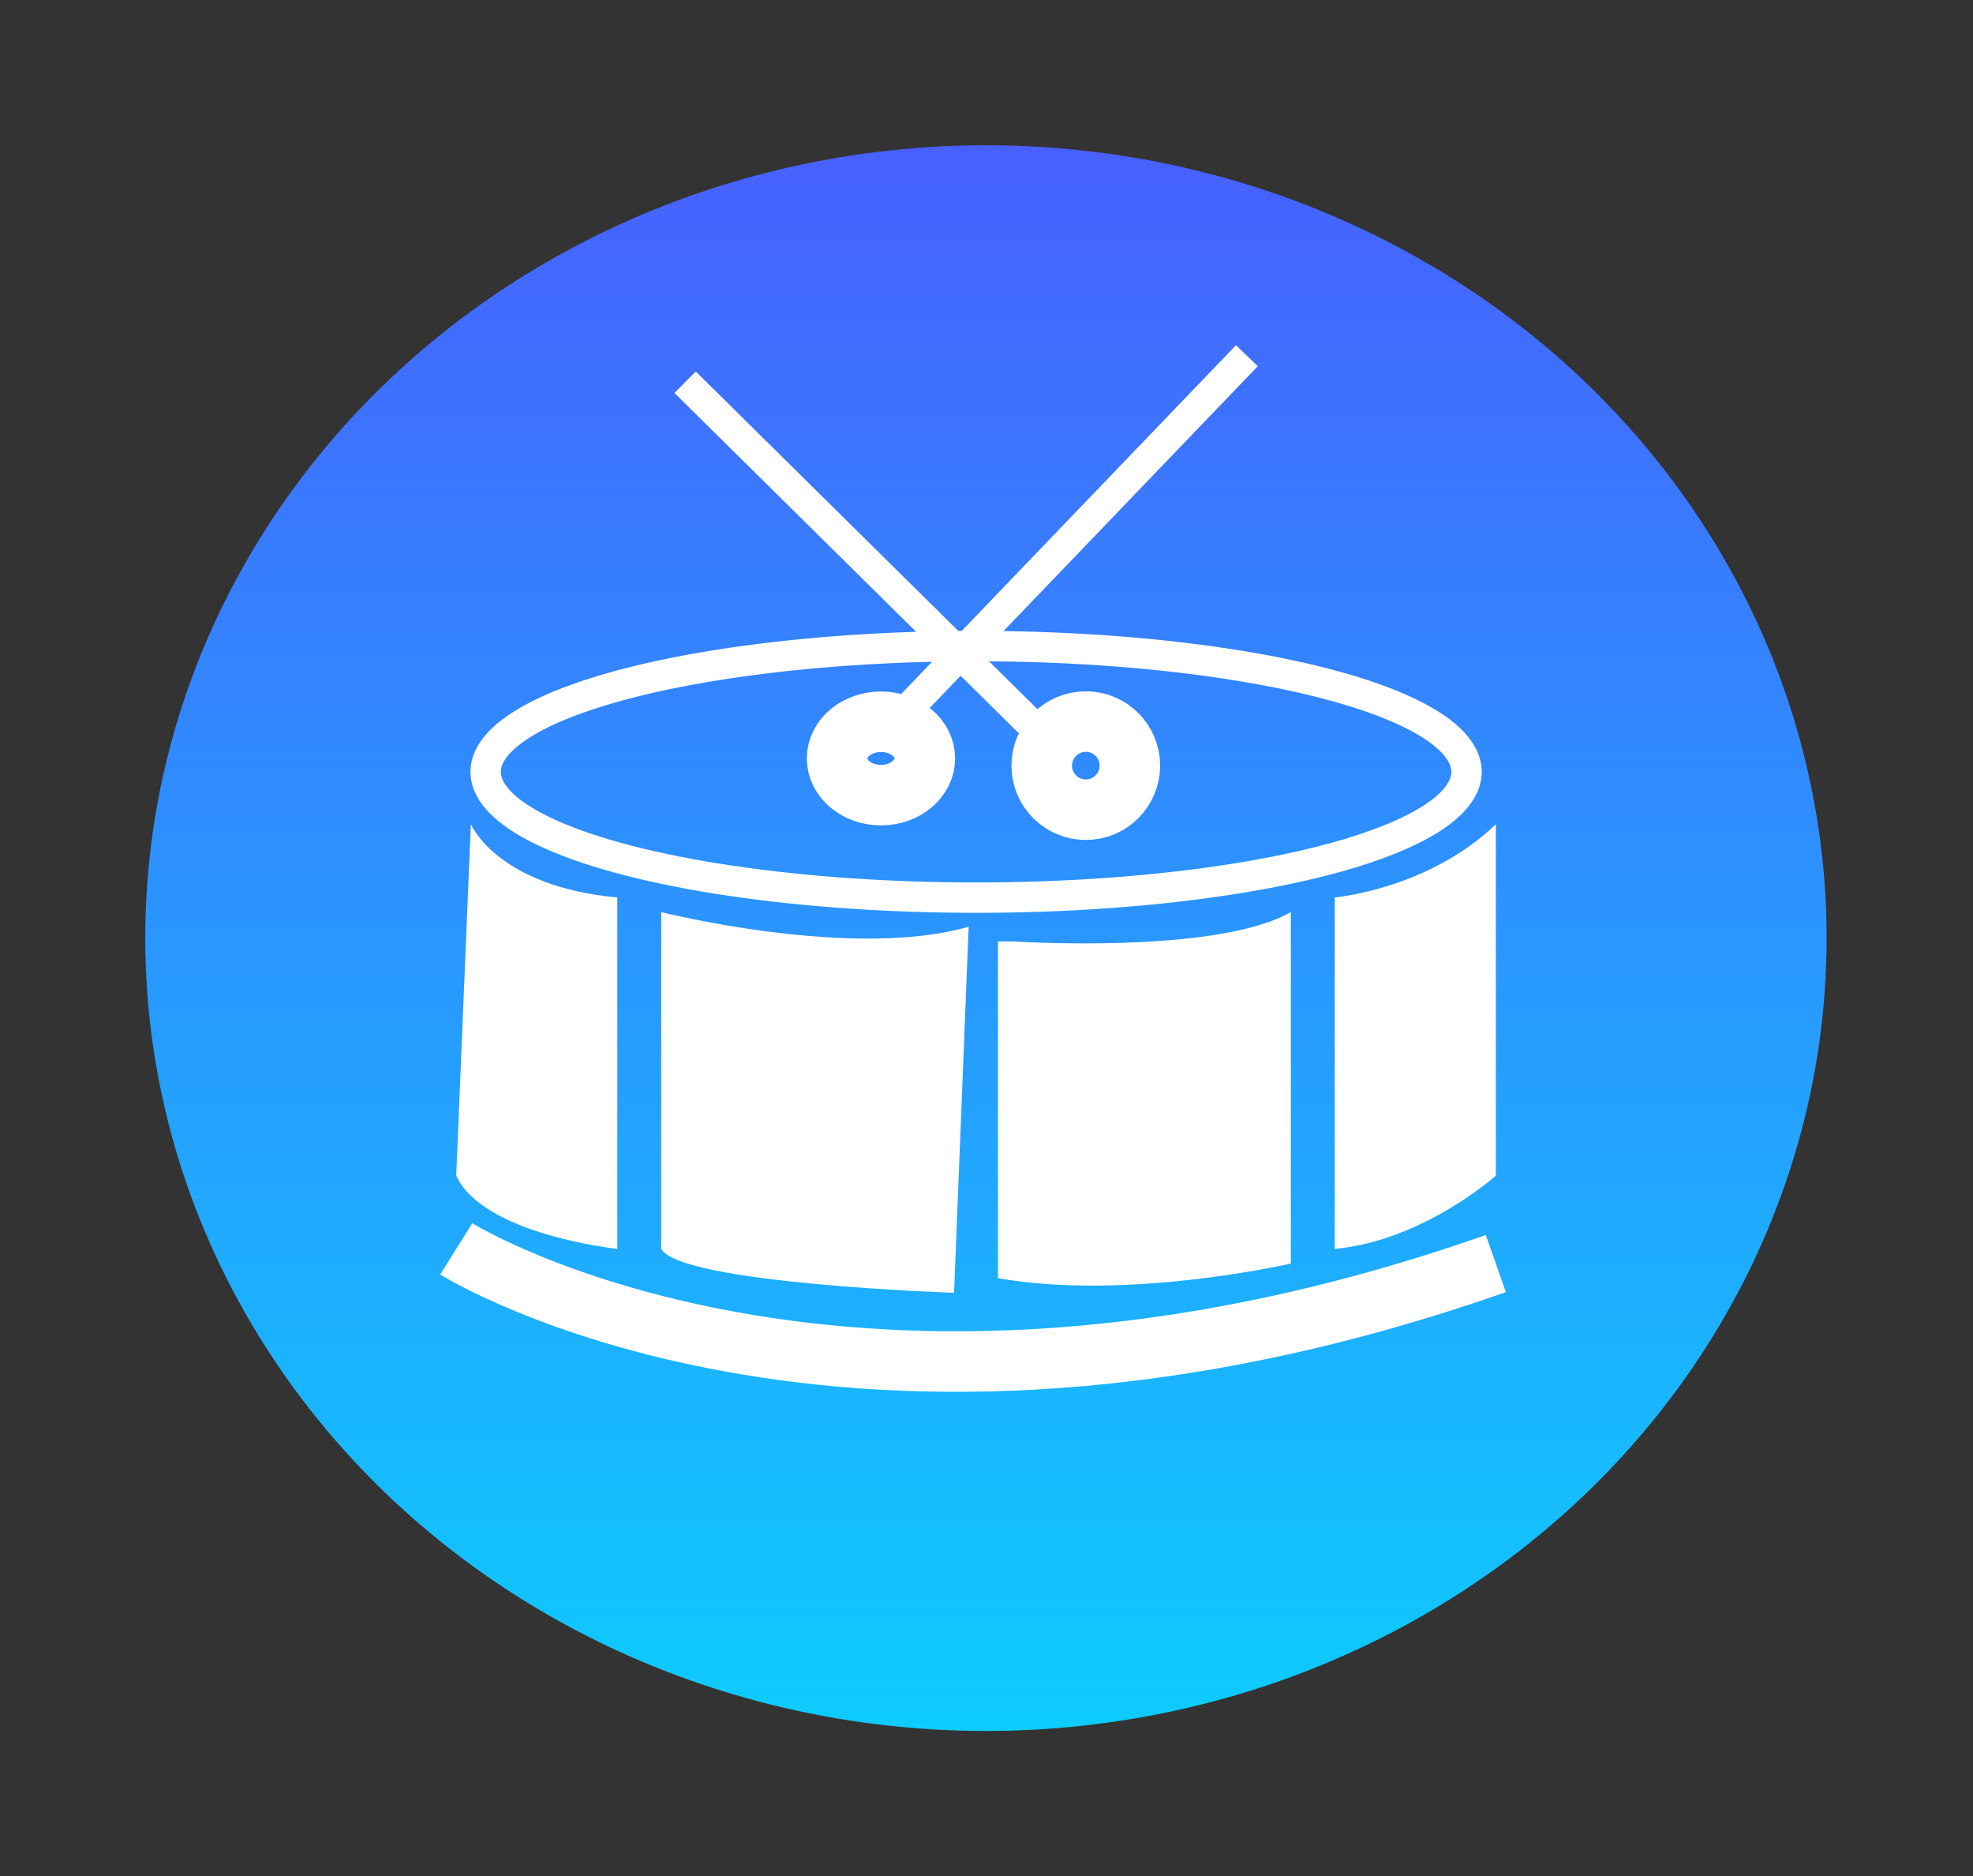 <svg id="button02" xmlns="http://www.w3.org/2000/svg" xmlns:xlink="http://www.w3.org/1999/xlink" width="244.5" height="232.5" viewBox="0 0 163 155">
  <rect x="0" y="0" width="163" height="155" fill="#333333" stroke="none"/>
  <defs>
    <style>
      .cls-1 {
        fill: url(#linear-gradient);
      }

      .cls-2, .cls-4, .cls-5, .cls-6 {
        fill: none;
        stroke: #fff;
      }

      .cls-2 {
        stroke-width: 2.51px;
      }

      .cls-3 {
        fill: #fff;
      }

      .cls-3, .cls-4, .cls-6 {
        fill-rule: evenodd;
      }

      .cls-4, .cls-5 {
        stroke-width: 5px;
      }

      .cls-6 {
        stroke-width: 2.5px;
      }
    </style>
    <linearGradient id="linear-gradient" x1="81.453" y1="143" x2="81.453" y2="12" gradientUnits="userSpaceOnUse">
      <stop offset="0" stop-color="#0dccff"/>
      <stop offset="1" stop-color="#4760ff"/>
    </linearGradient>
  </defs>
  <ellipse id="button" class="cls-1" cx="81.453" cy="77.5" rx="69.453" ry="65.5"/>
  <g id="music2">
    <ellipse class="cls-2" cx="80.64" cy="63.765" rx="40.516" ry="10.391"/>
    <path class="cls-3" d="M307.9,473.093s2.16,5.14,12.1,6.048v29.032s-11.085-1.173-13.307-6.048Z" transform="translate(-269 -405)"/>
    <path class="cls-3" d="M323.626,480.351s15.757,3.972,25.4,1.21L347.82,511.8s-22.589-.743-24.194-3.629V480.351Z" transform="translate(-269 -405)"/>
    <path class="cls-3" d="M352.659,482.77s16.791,1.114,22.983-2.419v29.032s-13.451,3.11-24.193,1.21V482.77h1.21Z" transform="translate(-269 -405)"/>
    <path class="cls-3" d="M379.271,479.141s7.722-.679,13.307-6.048v29.032s-6,5.372-13.307,6.048V479.141Z" transform="translate(-269 -405)"/>
    <path class="cls-4" d="M306.691,508.173s32.123,20.112,85.887,1.21" transform="translate(-269 -405)"/>
    <ellipse class="cls-5" cx="72.781" cy="62.656" rx="3.625" ry="3.031"/>
    <circle class="cls-5" cx="89.703" cy="63.25" r="3.641"/>
    <path class="cls-6" d="M342.981,464.625l29.032-30.241" transform="translate(-269 -405)"/>
    <path id="Shape_10_copy" data-name="Shape 10 copy" class="cls-6" d="M355.418,466.043L325.6,436.576" transform="translate(-269 -405)"/>
  </g>
</svg>
